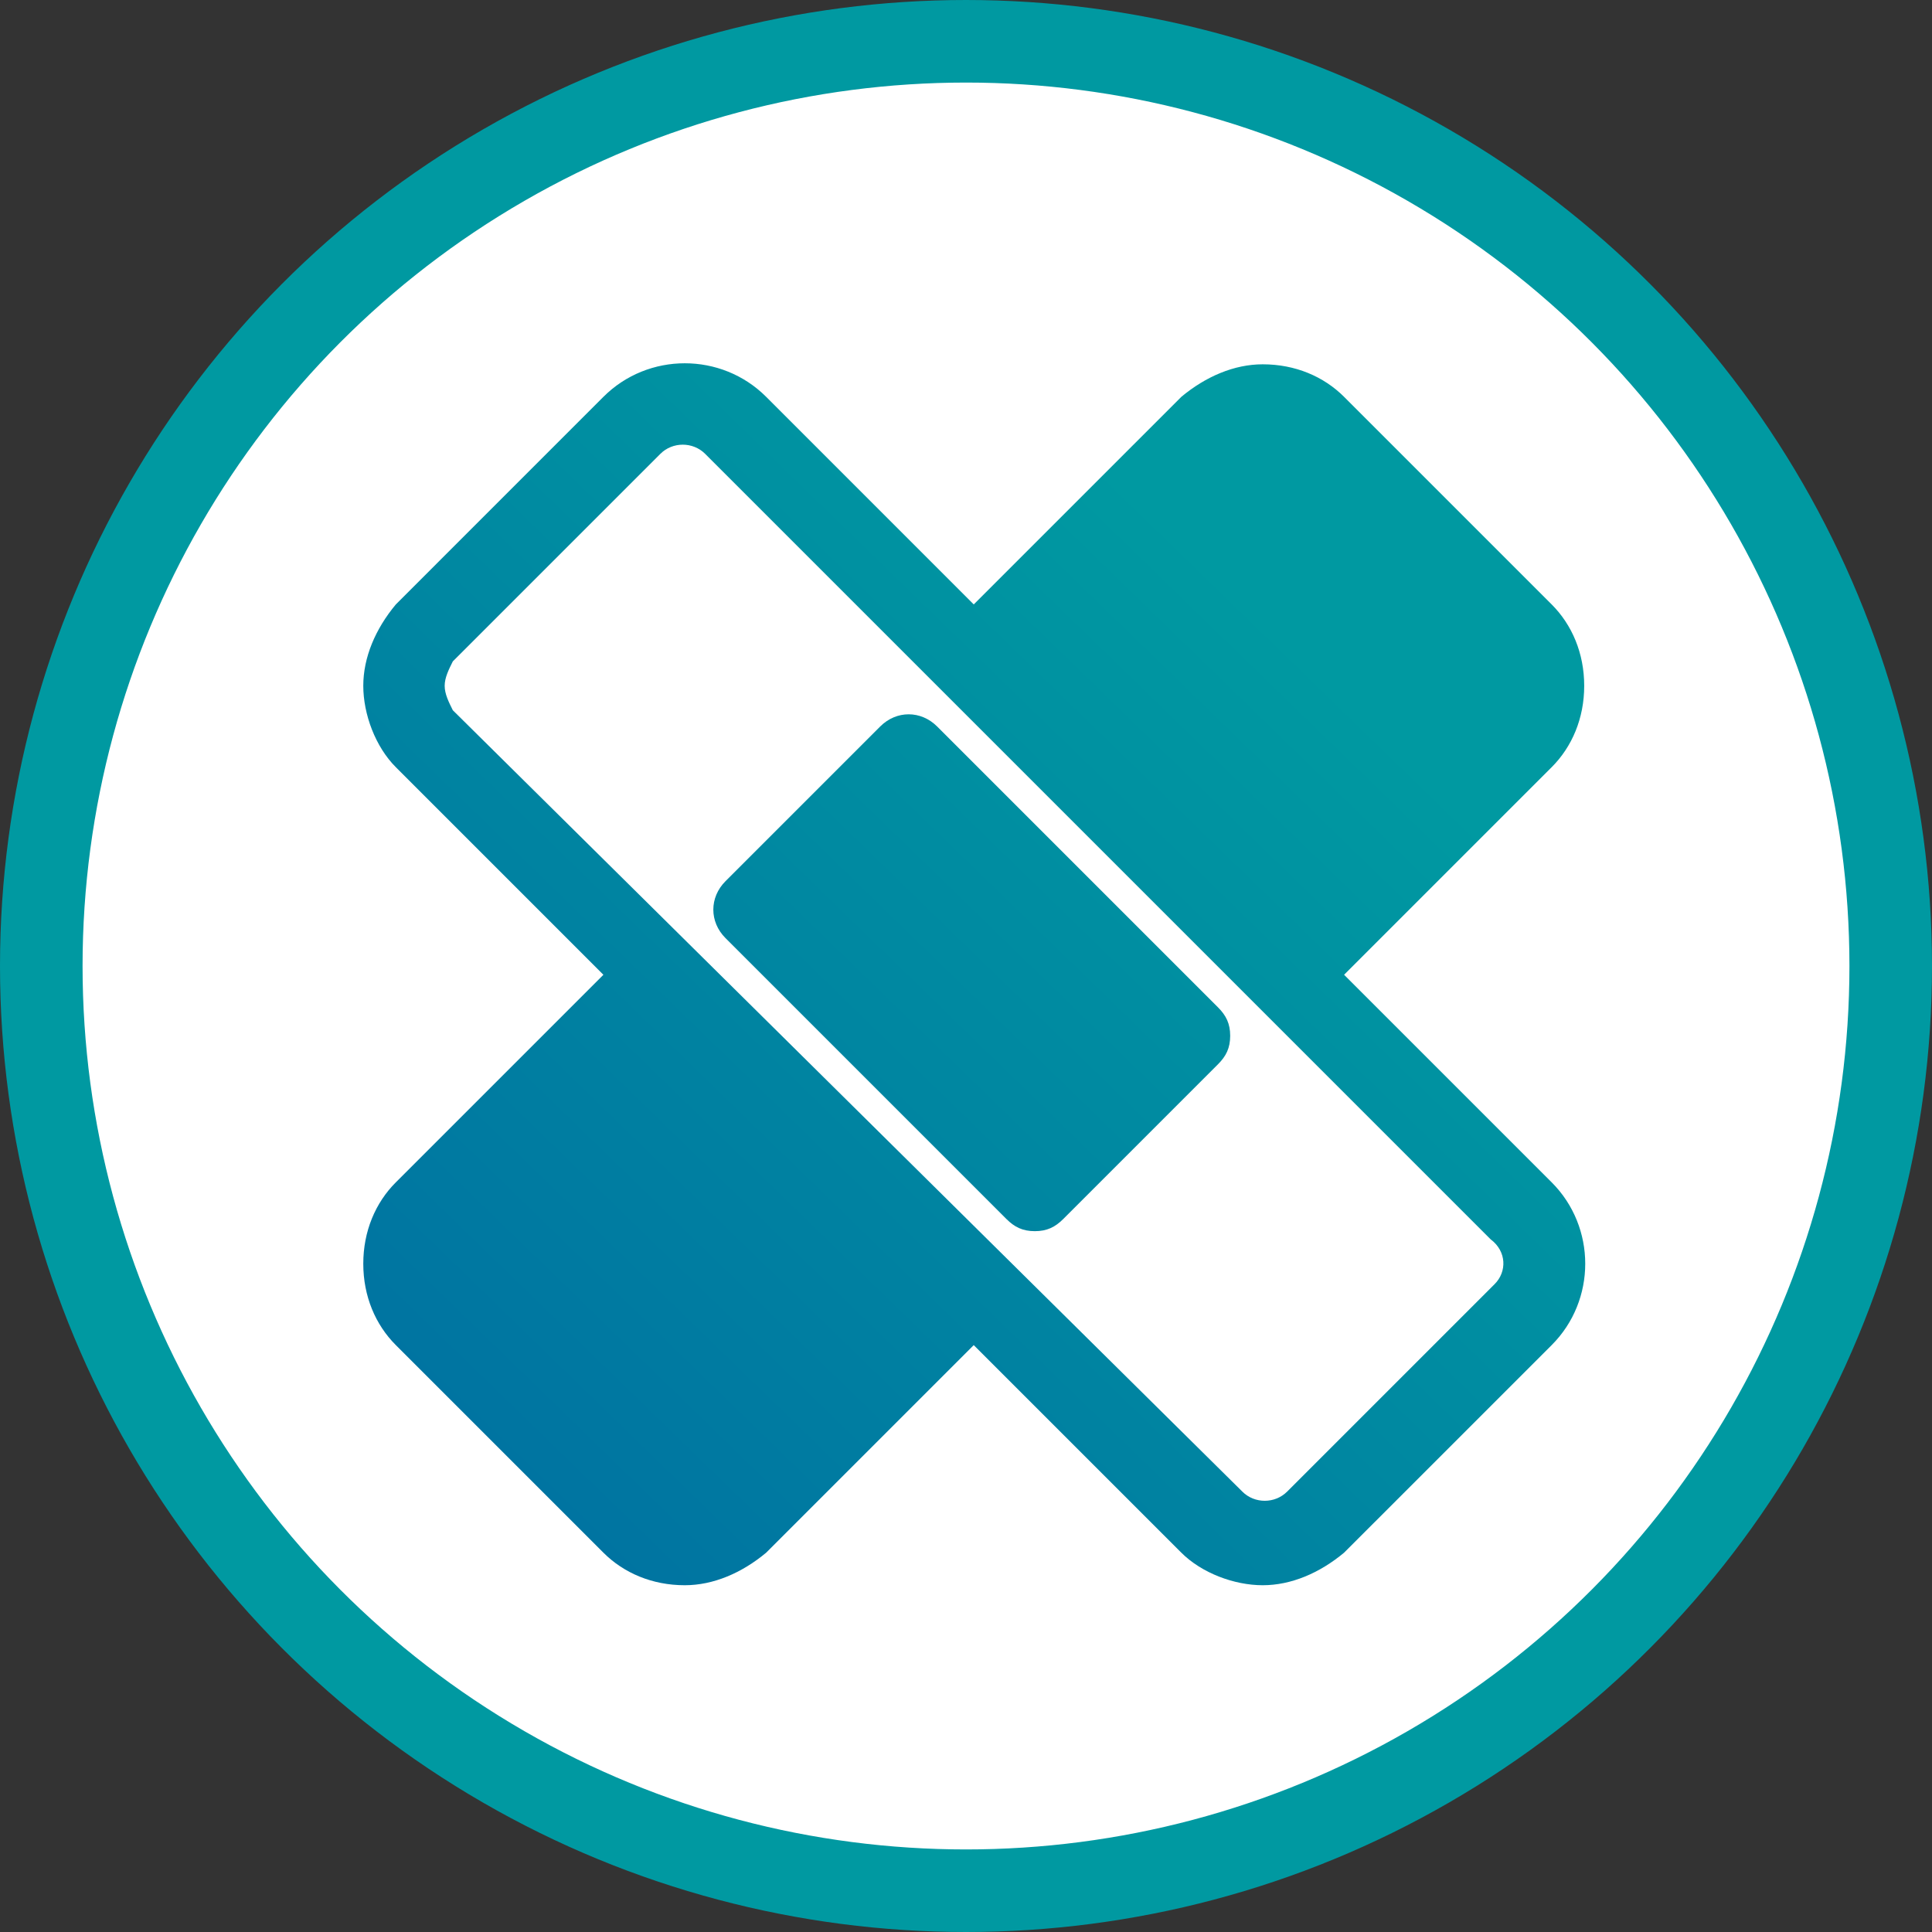 <svg width="117" height="117" viewBox="0 0 117 117" fill="none" xmlns="http://www.w3.org/2000/svg">
<rect x="0" y="0" width="117" height="117" fill="#333333" stroke="none"/>
<circle cx="58.5" cy="58.5" r="56" fill="white" stroke="#0099A1" stroke-width="5"/>
<path d="M93.967 71.6L81.397 59.031L93.967 46.461C95.199 45.229 95.938 43.504 95.938 41.532C95.938 39.56 95.199 37.835 93.967 36.603L81.397 24.033C80.165 22.801 78.44 22.062 76.468 22.062C74.743 22.062 73.017 22.801 71.539 24.033L58.969 36.603L46.4 24.033C43.689 21.322 39.252 21.322 36.541 24.033L23.972 36.603C22.739 38.082 22 39.807 22 41.532C22 43.257 22.739 45.229 23.972 46.461L36.541 59.031L23.972 71.6C22.739 72.833 22 74.558 22 76.53C22 78.501 22.739 80.227 23.972 81.459L36.541 94.028C37.773 95.261 39.499 96 41.47 96C43.196 96 44.921 95.261 46.4 94.028L58.969 81.459L71.539 94.028C72.771 95.261 74.743 96 76.468 96C78.193 96 79.918 95.261 81.397 94.028L93.967 81.459C96.678 78.748 96.678 74.311 93.967 71.6ZM90.516 77.762L77.947 90.331C77.207 91.071 75.975 91.071 75.236 90.331L27.422 43.011C27.176 42.518 26.929 42.025 26.929 41.532C26.929 41.039 27.176 40.546 27.422 40.053L39.992 27.484C40.731 26.744 41.963 26.744 42.703 27.484L90.27 75.051C91.256 75.79 91.256 77.022 90.516 77.762Z" fill="url(#paint0_linear_364_19)"/>
<path d="M56.753 43.996C55.767 43.011 54.289 43.011 53.303 43.996L43.937 53.362C42.952 54.348 42.952 55.827 43.937 56.812L60.943 73.818C61.436 74.311 61.929 74.558 62.668 74.558C63.408 74.558 63.901 74.311 64.394 73.818L73.759 64.453C74.252 63.96 74.499 63.467 74.499 62.728C74.499 61.988 74.252 61.495 73.759 61.002L56.753 43.996Z" fill="url(#paint1_linear_364_19)"/>
<defs>
<linearGradient id="paint0_linear_364_19" x1="73.903" y1="34.59" x2="22" y2="88.035" gradientUnits="userSpaceOnUse">
<stop stop-color="#0099A1"/>
<stop offset="1" stop-color="#0071A1"/>
</linearGradient>
<linearGradient id="paint1_linear_364_19" x1="73.903" y1="34.59" x2="22" y2="88.035" gradientUnits="userSpaceOnUse">
<stop stop-color="#0099A1"/>
<stop offset="1" stop-color="#0071A1"/>
</linearGradient>
</defs>
</svg>
